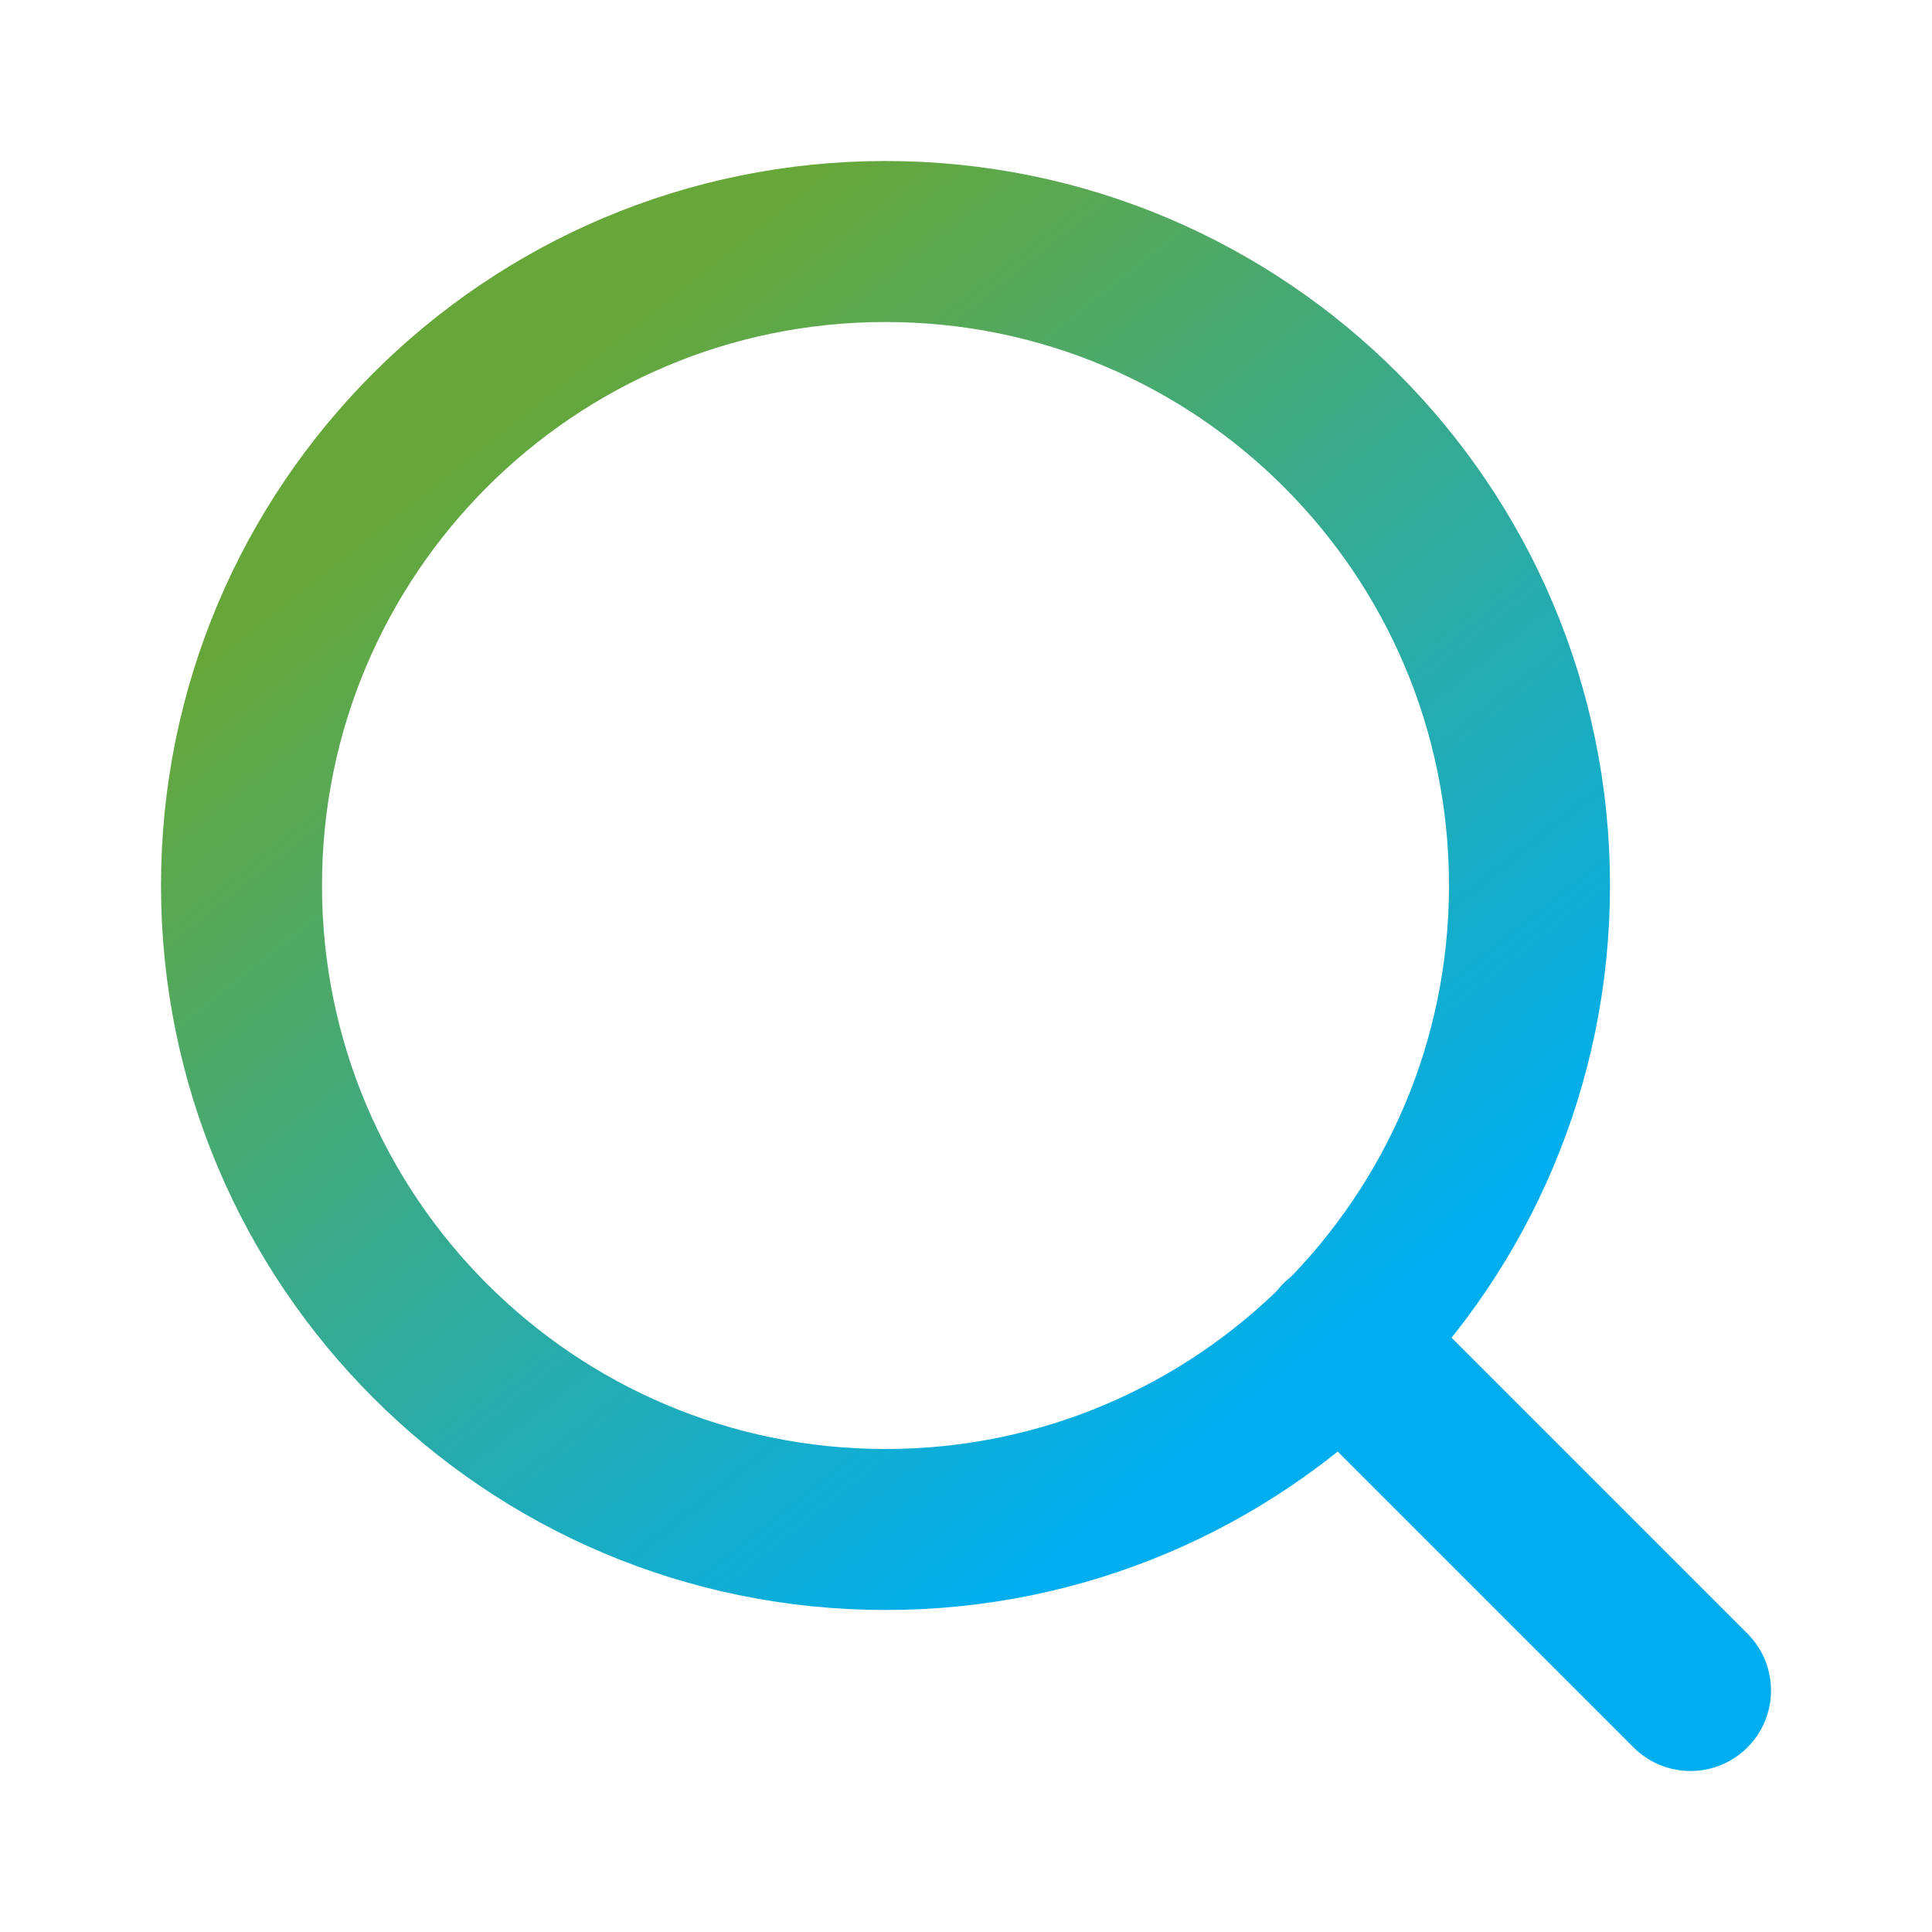 <svg xmlns="http://www.w3.org/2000/svg" width="24" height="24" viewBox="0 0 24 24" fill="none">
	<path d="M21 21L16.65 16.65M19 11C19 15.418 15.418 19 11 19C6.582 19 3 15.418 3 11C3 6.582 6.582 3 11 3C15.418 3 19 6.582 19 11Z" stroke="url(#paint0_linear_220_2914)" stroke-width="2" stroke-linecap="round" stroke-linejoin="round" />
	<defs>
		<linearGradient id="paint0_linear_220_2914" x1="7.245" y1="4.5" x2="16.77" y2="16.498" gradientUnits="userSpaceOnUse">
			<stop stop-color="#67A73A" />
			<stop offset="1" stop-color="#00AEF0" />
		</linearGradient>
	</defs>
</svg>
